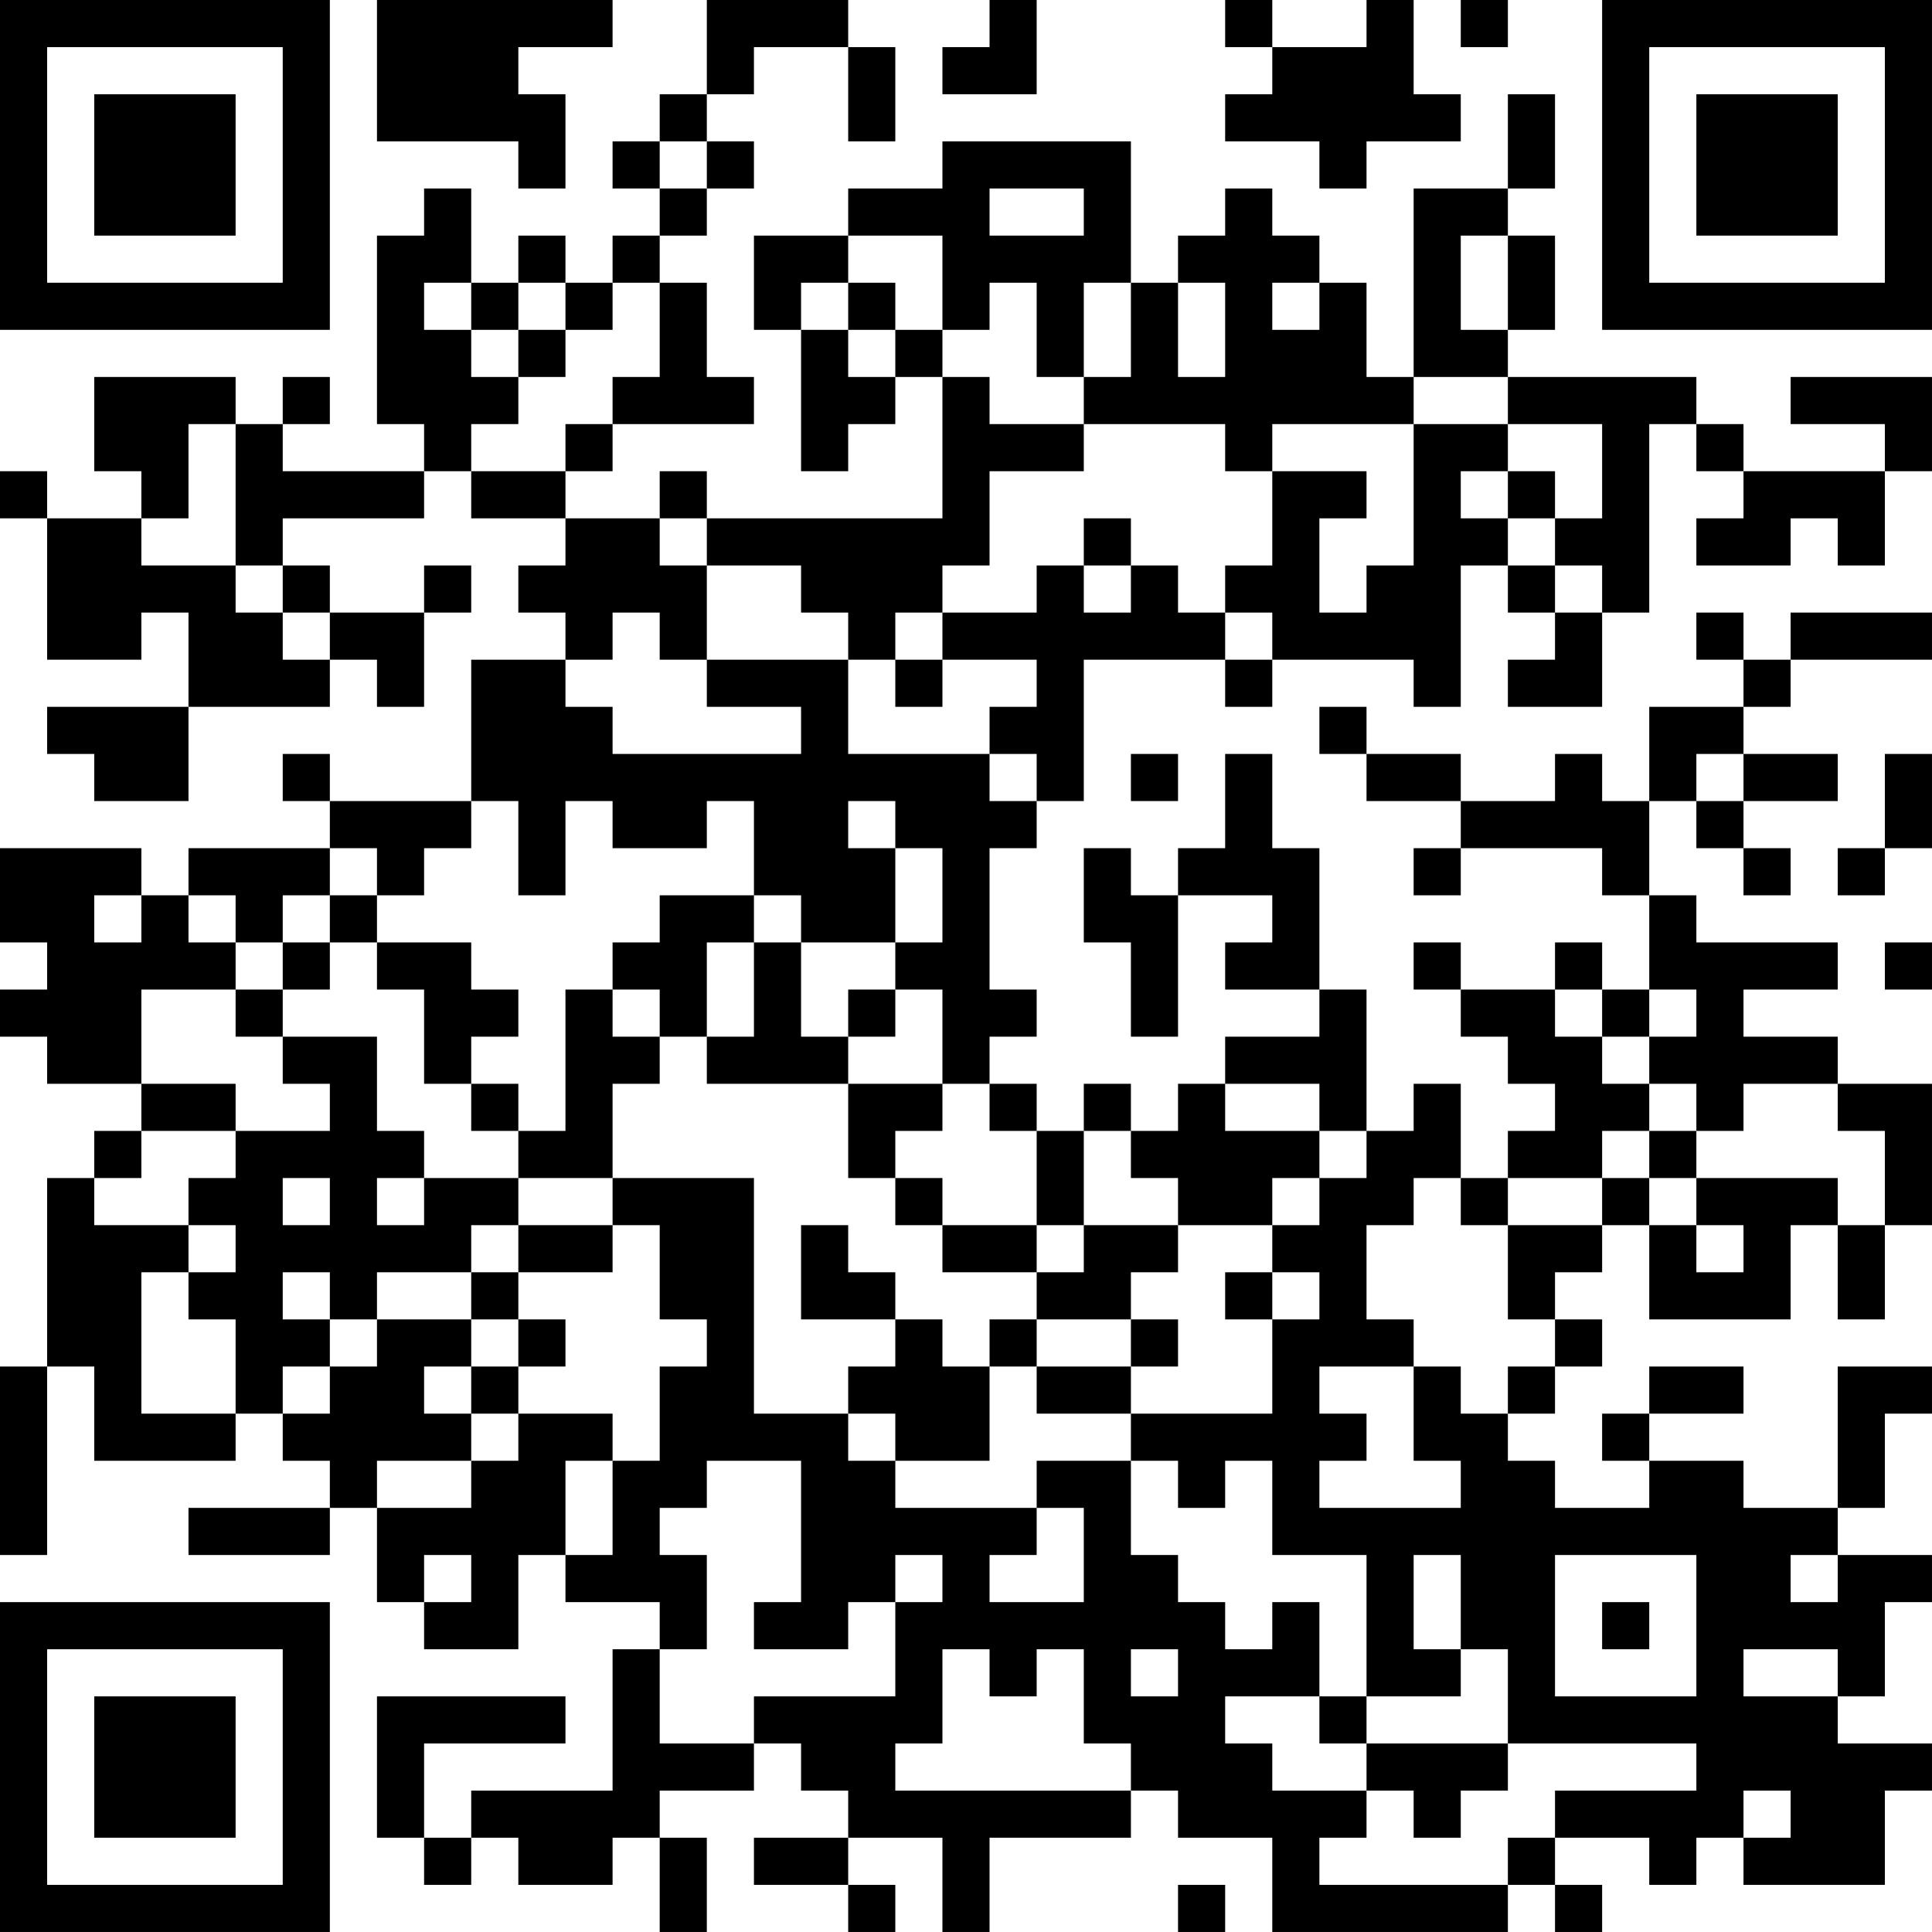 <?xml version="1.0" encoding="UTF-8"?>
<svg xmlns="http://www.w3.org/2000/svg" version="1.1" width="200" height="200" viewBox="0 0 200 200"><rect x="0" y="0" width="200" height="200" fill="#ffffff"/><g transform="scale(4.878)"><g transform="translate(0,0)"><path fill-rule="evenodd" d="M8 0L8 3L11 3L11 4L12 4L12 2L11 2L11 1L13 1L13 0ZM15 0L15 2L14 2L14 3L13 3L13 4L14 4L14 5L13 5L13 6L12 6L12 5L11 5L11 6L10 6L10 4L9 4L9 5L8 5L8 9L9 9L9 10L6 10L6 9L7 9L7 8L6 8L6 9L5 9L5 8L2 8L2 10L3 10L3 11L1 11L1 10L0 10L0 11L1 11L1 14L3 14L3 13L4 13L4 15L1 15L1 16L2 16L2 17L4 17L4 15L7 15L7 14L8 14L8 15L9 15L9 13L10 13L10 12L9 12L9 13L7 13L7 12L6 12L6 11L9 11L9 10L10 10L10 11L12 11L12 12L11 12L11 13L12 13L12 14L10 14L10 17L7 17L7 16L6 16L6 17L7 17L7 18L4 18L4 19L3 19L3 18L0 18L0 20L1 20L1 21L0 21L0 22L1 22L1 23L3 23L3 24L2 24L2 25L1 25L1 29L0 29L0 33L1 33L1 29L2 29L2 31L5 31L5 30L6 30L6 31L7 31L7 32L4 32L4 33L7 33L7 32L8 32L8 34L9 34L9 35L11 35L11 33L12 33L12 34L14 34L14 35L13 35L13 38L10 38L10 39L9 39L9 37L12 37L12 36L8 36L8 39L9 39L9 40L10 40L10 39L11 39L11 40L13 40L13 39L14 39L14 41L15 41L15 39L14 39L14 38L16 38L16 37L17 37L17 38L18 38L18 39L16 39L16 40L18 40L18 41L19 41L19 40L18 40L18 39L20 39L20 41L21 41L21 39L24 39L24 38L25 38L25 39L27 39L27 41L32 41L32 40L33 40L33 41L34 41L34 40L33 40L33 39L35 39L35 40L36 40L36 39L37 39L37 40L40 40L40 38L41 38L41 37L39 37L39 36L40 36L40 34L41 34L41 33L39 33L39 32L40 32L40 30L41 30L41 29L39 29L39 32L37 32L37 31L35 31L35 30L37 30L37 29L35 29L35 30L34 30L34 31L35 31L35 32L33 32L33 31L32 31L32 30L33 30L33 29L34 29L34 28L33 28L33 27L34 27L34 26L35 26L35 28L38 28L38 26L39 26L39 28L40 28L40 26L41 26L41 23L39 23L39 22L37 22L37 21L39 21L39 20L36 20L36 19L35 19L35 17L36 17L36 18L37 18L37 19L38 19L38 18L37 18L37 17L39 17L39 16L37 16L37 15L38 15L38 14L41 14L41 13L38 13L38 14L37 14L37 13L36 13L36 14L37 14L37 15L35 15L35 17L34 17L34 16L33 16L33 17L31 17L31 16L29 16L29 15L28 15L28 16L29 16L29 17L31 17L31 18L30 18L30 19L31 19L31 18L34 18L34 19L35 19L35 21L34 21L34 20L33 20L33 21L31 21L31 20L30 20L30 21L31 21L31 22L32 22L32 23L33 23L33 24L32 24L32 25L31 25L31 23L30 23L30 24L29 24L29 21L28 21L28 18L27 18L27 16L26 16L26 18L25 18L25 19L24 19L24 18L23 18L23 20L24 20L24 22L25 22L25 19L27 19L27 20L26 20L26 21L28 21L28 22L26 22L26 23L25 23L25 24L24 24L24 23L23 23L23 24L22 24L22 23L21 23L21 22L22 22L22 21L21 21L21 18L22 18L22 17L23 17L23 14L26 14L26 15L27 15L27 14L30 14L30 15L31 15L31 12L32 12L32 13L33 13L33 14L32 14L32 15L34 15L34 13L35 13L35 9L36 9L36 10L37 10L37 11L36 11L36 12L38 12L38 11L39 11L39 12L40 12L40 10L41 10L41 8L38 8L38 9L40 9L40 10L37 10L37 9L36 9L36 8L32 8L32 7L33 7L33 5L32 5L32 4L33 4L33 2L32 2L32 4L30 4L30 8L29 8L29 6L28 6L28 5L27 5L27 4L26 4L26 5L25 5L25 6L24 6L24 3L20 3L20 4L18 4L18 5L16 5L16 7L17 7L17 10L18 10L18 9L19 9L19 8L20 8L20 11L15 11L15 10L14 10L14 11L12 11L12 10L13 10L13 9L16 9L16 8L15 8L15 6L14 6L14 5L15 5L15 4L16 4L16 3L15 3L15 2L16 2L16 1L18 1L18 3L19 3L19 1L18 1L18 0ZM21 0L21 1L20 1L20 2L22 2L22 0ZM26 0L26 1L27 1L27 2L26 2L26 3L28 3L28 4L29 4L29 3L31 3L31 2L30 2L30 0L29 0L29 1L27 1L27 0ZM31 0L31 1L32 1L32 0ZM14 3L14 4L15 4L15 3ZM21 4L21 5L23 5L23 4ZM18 5L18 6L17 6L17 7L18 7L18 8L19 8L19 7L20 7L20 8L21 8L21 9L23 9L23 10L21 10L21 12L20 12L20 13L19 13L19 14L18 14L18 13L17 13L17 12L15 12L15 11L14 11L14 12L15 12L15 14L14 14L14 13L13 13L13 14L12 14L12 15L13 15L13 16L17 16L17 15L15 15L15 14L18 14L18 16L21 16L21 17L22 17L22 16L21 16L21 15L22 15L22 14L20 14L20 13L22 13L22 12L23 12L23 13L24 13L24 12L25 12L25 13L26 13L26 14L27 14L27 13L26 13L26 12L27 12L27 10L29 10L29 11L28 11L28 13L29 13L29 12L30 12L30 9L32 9L32 10L31 10L31 11L32 11L32 12L33 12L33 13L34 13L34 12L33 12L33 11L34 11L34 9L32 9L32 8L30 8L30 9L27 9L27 10L26 10L26 9L23 9L23 8L24 8L24 6L23 6L23 8L22 8L22 6L21 6L21 7L20 7L20 5ZM31 5L31 7L32 7L32 5ZM9 6L9 7L10 7L10 8L11 8L11 9L10 9L10 10L12 10L12 9L13 9L13 8L14 8L14 6L13 6L13 7L12 7L12 6L11 6L11 7L10 7L10 6ZM18 6L18 7L19 7L19 6ZM25 6L25 8L26 8L26 6ZM27 6L27 7L28 7L28 6ZM11 7L11 8L12 8L12 7ZM4 9L4 11L3 11L3 12L5 12L5 13L6 13L6 14L7 14L7 13L6 13L6 12L5 12L5 9ZM32 10L32 11L33 11L33 10ZM23 11L23 12L24 12L24 11ZM19 14L19 15L20 15L20 14ZM24 16L24 17L25 17L25 16ZM36 16L36 17L37 17L37 16ZM40 16L40 18L39 18L39 19L40 19L40 18L41 18L41 16ZM10 17L10 18L9 18L9 19L8 19L8 18L7 18L7 19L6 19L6 20L5 20L5 19L4 19L4 20L5 20L5 21L3 21L3 23L5 23L5 24L3 24L3 25L2 25L2 26L4 26L4 27L3 27L3 30L5 30L5 28L4 28L4 27L5 27L5 26L4 26L4 25L5 25L5 24L7 24L7 23L6 23L6 22L8 22L8 24L9 24L9 25L8 25L8 26L9 26L9 25L11 25L11 26L10 26L10 27L8 27L8 28L7 28L7 27L6 27L6 28L7 28L7 29L6 29L6 30L7 30L7 29L8 29L8 28L10 28L10 29L9 29L9 30L10 30L10 31L8 31L8 32L10 32L10 31L11 31L11 30L13 30L13 31L12 31L12 33L13 33L13 31L14 31L14 29L15 29L15 28L14 28L14 26L13 26L13 25L16 25L16 30L18 30L18 31L19 31L19 32L22 32L22 33L21 33L21 34L23 34L23 32L22 32L22 31L24 31L24 33L25 33L25 34L26 34L26 35L27 35L27 34L28 34L28 36L26 36L26 37L27 37L27 38L29 38L29 39L28 39L28 40L32 40L32 39L33 39L33 38L36 38L36 37L32 37L32 35L31 35L31 33L30 33L30 35L31 35L31 36L29 36L29 33L27 33L27 31L26 31L26 32L25 32L25 31L24 31L24 30L27 30L27 28L28 28L28 27L27 27L27 26L28 26L28 25L29 25L29 24L28 24L28 23L26 23L26 24L28 24L28 25L27 25L27 26L25 26L25 25L24 25L24 24L23 24L23 26L22 26L22 24L21 24L21 23L20 23L20 21L19 21L19 20L20 20L20 18L19 18L19 17L18 17L18 18L19 18L19 20L17 20L17 19L16 19L16 17L15 17L15 18L13 18L13 17L12 17L12 19L11 19L11 17ZM2 19L2 20L3 20L3 19ZM7 19L7 20L6 20L6 21L5 21L5 22L6 22L6 21L7 21L7 20L8 20L8 21L9 21L9 23L10 23L10 24L11 24L11 25L13 25L13 23L14 23L14 22L15 22L15 23L18 23L18 25L19 25L19 26L20 26L20 27L22 27L22 28L21 28L21 29L20 29L20 28L19 28L19 27L18 27L18 26L17 26L17 28L19 28L19 29L18 29L18 30L19 30L19 31L21 31L21 29L22 29L22 30L24 30L24 29L25 29L25 28L24 28L24 27L25 27L25 26L23 26L23 27L22 27L22 26L20 26L20 25L19 25L19 24L20 24L20 23L18 23L18 22L19 22L19 21L18 21L18 22L17 22L17 20L16 20L16 19L14 19L14 20L13 20L13 21L12 21L12 24L11 24L11 23L10 23L10 22L11 22L11 21L10 21L10 20L8 20L8 19ZM15 20L15 22L16 22L16 20ZM40 20L40 21L41 21L41 20ZM13 21L13 22L14 22L14 21ZM33 21L33 22L34 22L34 23L35 23L35 24L34 24L34 25L32 25L32 26L31 26L31 25L30 25L30 26L29 26L29 28L30 28L30 29L28 29L28 30L29 30L29 31L28 31L28 32L31 32L31 31L30 31L30 29L31 29L31 30L32 30L32 29L33 29L33 28L32 28L32 26L34 26L34 25L35 25L35 26L36 26L36 27L37 27L37 26L36 26L36 25L39 25L39 26L40 26L40 24L39 24L39 23L37 23L37 24L36 24L36 23L35 23L35 22L36 22L36 21L35 21L35 22L34 22L34 21ZM35 24L35 25L36 25L36 24ZM6 25L6 26L7 26L7 25ZM11 26L11 27L10 27L10 28L11 28L11 29L10 29L10 30L11 30L11 29L12 29L12 28L11 28L11 27L13 27L13 26ZM26 27L26 28L27 28L27 27ZM22 28L22 29L24 29L24 28ZM15 31L15 32L14 32L14 33L15 33L15 35L14 35L14 37L16 37L16 36L19 36L19 34L20 34L20 33L19 33L19 34L18 34L18 35L16 35L16 34L17 34L17 31ZM9 33L9 34L10 34L10 33ZM33 33L33 36L36 36L36 33ZM38 33L38 34L39 34L39 33ZM34 34L34 35L35 35L35 34ZM20 35L20 37L19 37L19 38L24 38L24 37L23 37L23 35L22 35L22 36L21 36L21 35ZM24 35L24 36L25 36L25 35ZM37 35L37 36L39 36L39 35ZM28 36L28 37L29 37L29 38L30 38L30 39L31 39L31 38L32 38L32 37L29 37L29 36ZM37 38L37 39L38 39L38 38ZM25 40L25 41L26 41L26 40ZM0 0L0 7L7 7L7 0ZM1 1L1 6L6 6L6 1ZM2 2L2 5L5 5L5 2ZM34 0L34 7L41 7L41 0ZM35 1L35 6L40 6L40 1ZM36 2L36 5L39 5L39 2ZM0 34L0 41L7 41L7 34ZM1 35L1 40L6 40L6 35ZM2 36L2 39L5 39L5 36Z" fill="#000000"/></g></g></svg>
